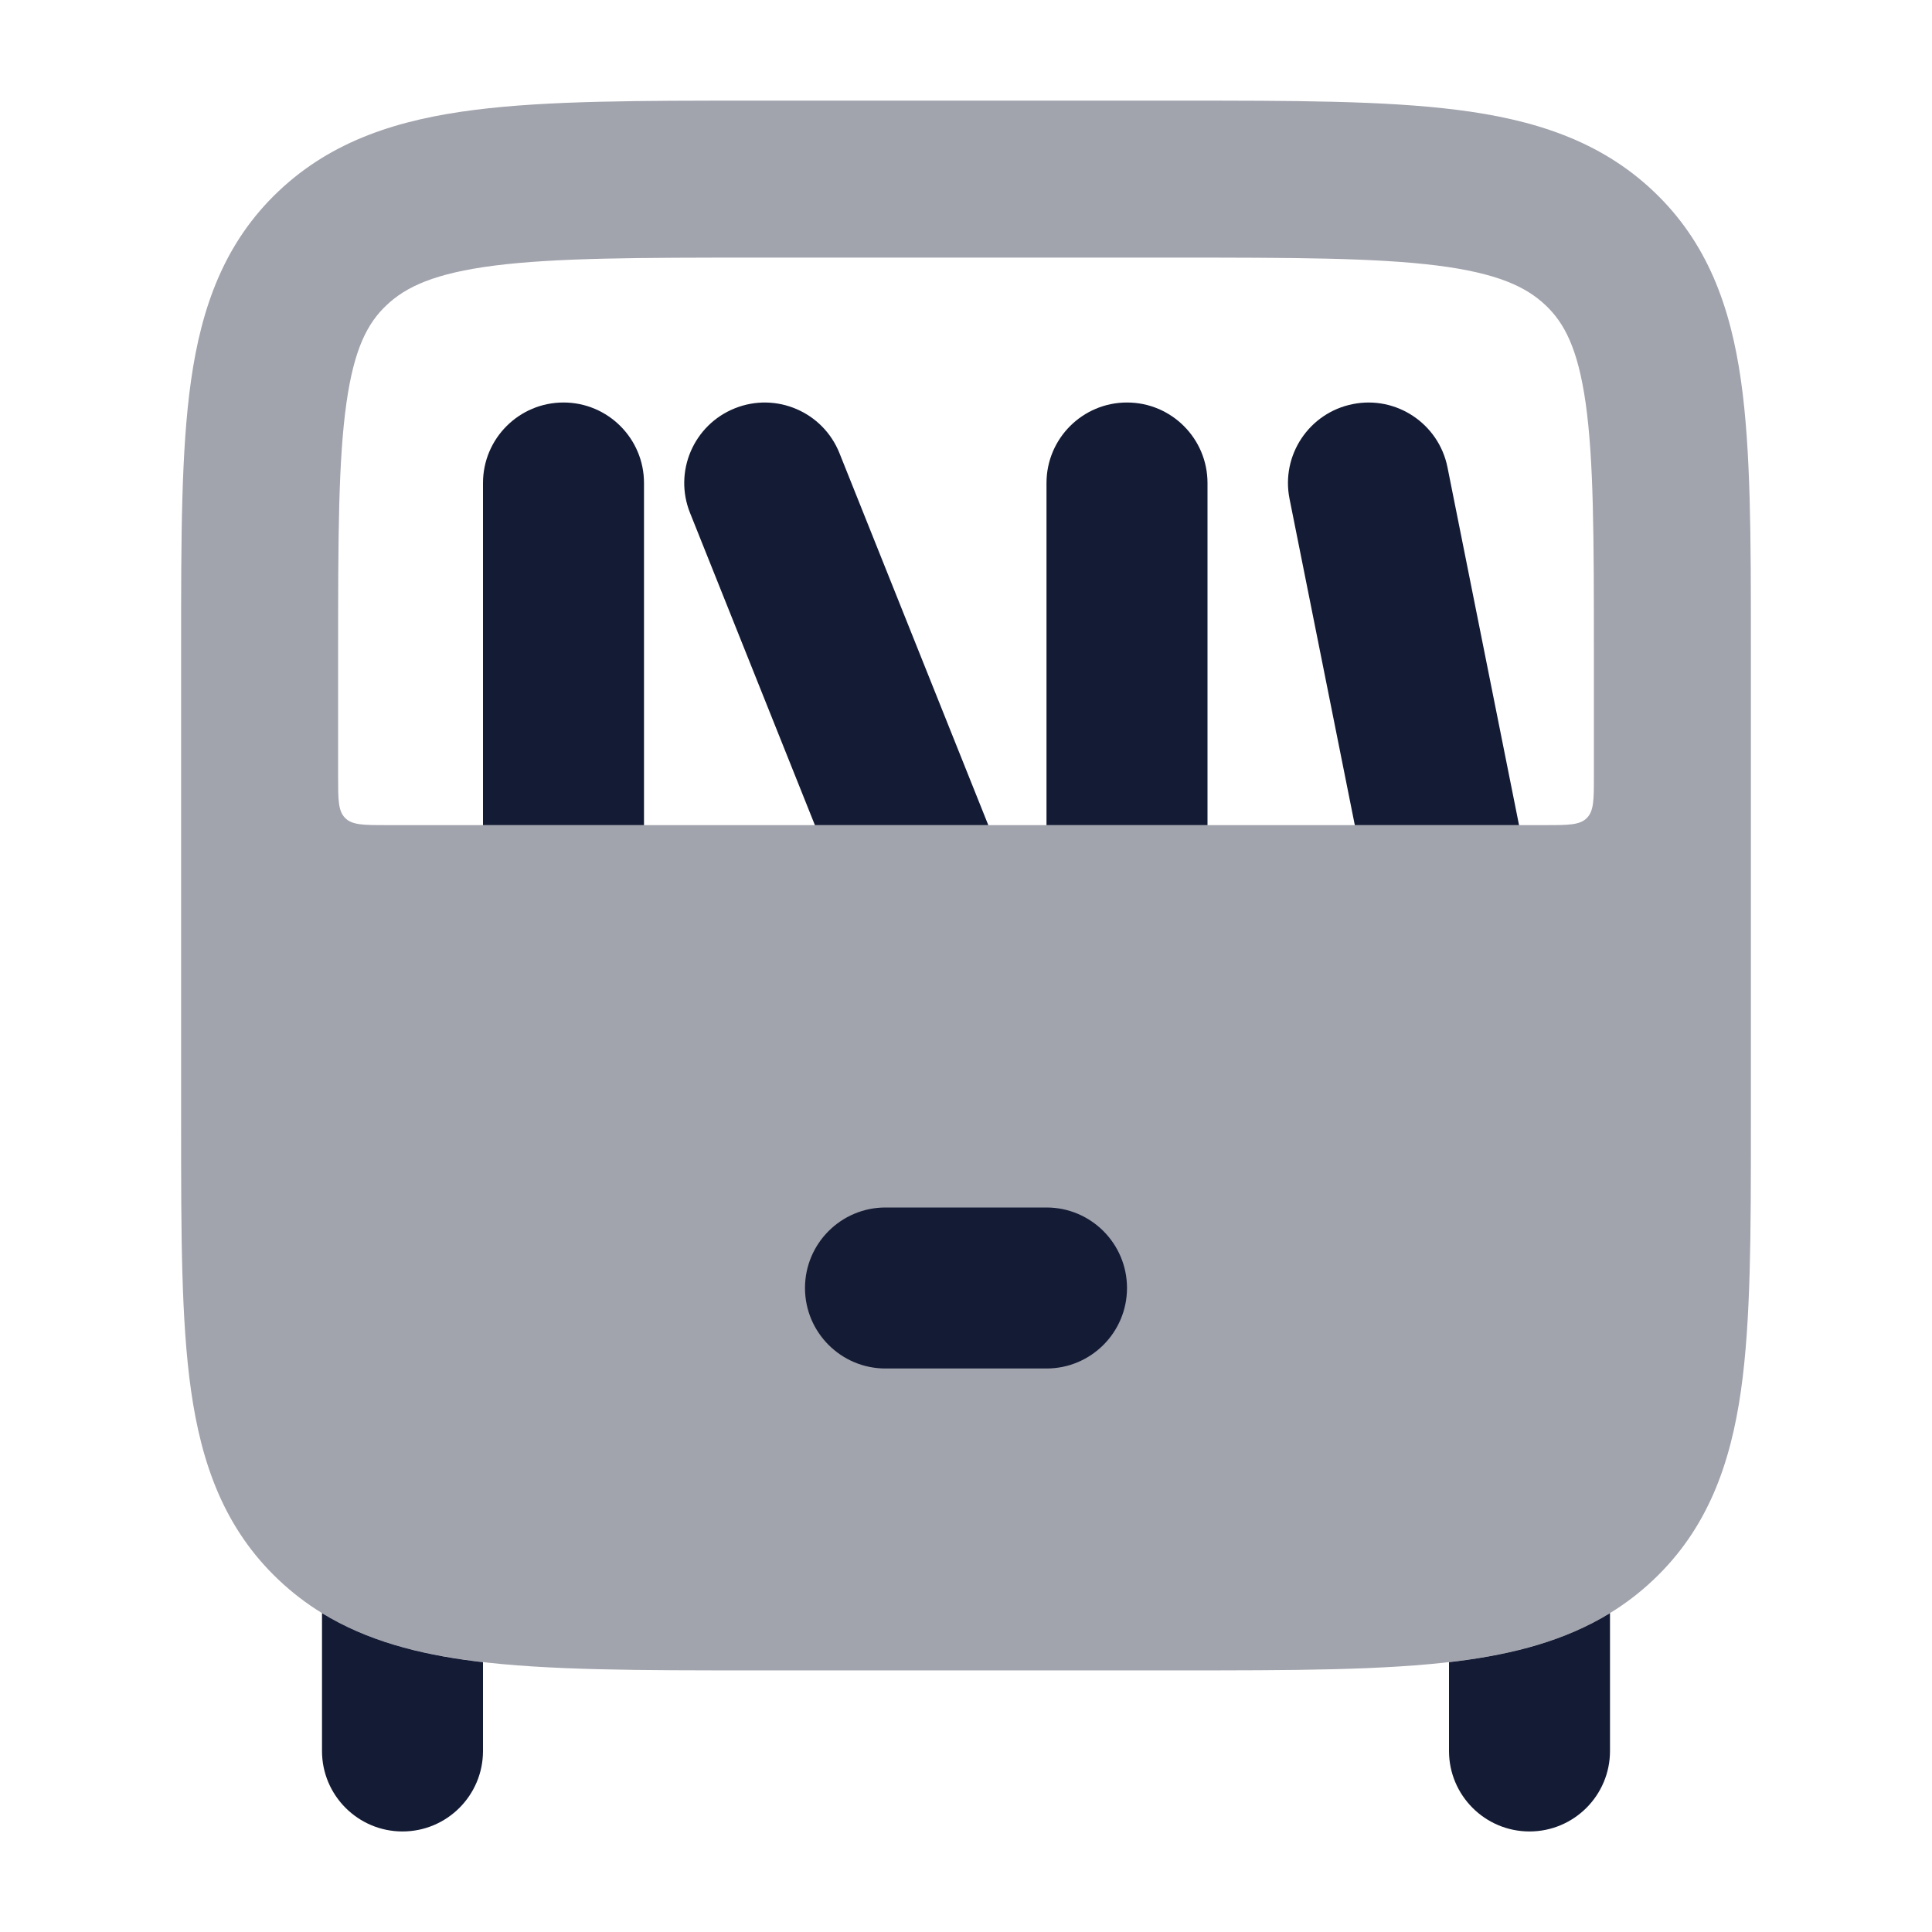 <svg width="24" height="24" viewBox="0 0 24 24" fill="none" xmlns="http://www.w3.org/2000/svg">
<path opacity="0.4" fill-rule="evenodd" clip-rule="evenodd" d="M9.353 1.25H14.647C16.051 1.25 17.197 1.25 18.102 1.365C19.044 1.484 19.871 1.743 20.537 2.373C21.212 3.01 21.497 3.813 21.627 4.728C21.75 5.593 21.75 6.686 21.75 8.003V13.997C21.75 15.315 21.75 16.407 21.627 17.272C21.497 18.187 21.212 18.99 20.537 19.627C19.871 20.257 19.044 20.516 18.102 20.635C17.197 20.75 16.051 20.75 14.647 20.75H9.353C7.949 20.75 6.803 20.75 5.898 20.635C4.956 20.516 4.129 20.257 3.463 19.627C2.788 18.99 2.503 18.187 2.373 17.272C2.25 16.407 2.25 15.315 2.25 13.997V11.002L2.25 11L2.25 10.998V8.003C2.25 6.685 2.25 5.593 2.373 4.728C2.503 3.813 2.788 3.01 3.463 2.373C4.129 1.743 4.956 1.484 5.898 1.365C6.803 1.25 7.949 1.25 9.353 1.25ZM19.8 8.075V9.65C19.8 9.933 19.8 10.074 19.712 10.162C19.625 10.25 19.483 10.25 19.2 10.25H4.8C4.517 10.25 4.376 10.25 4.288 10.162C4.2 10.074 4.2 9.933 4.2 9.65V8.075C4.2 6.667 4.203 5.715 4.304 5.003C4.4 4.325 4.569 4.01 4.802 3.791C5.042 3.563 5.399 3.394 6.144 3.299C6.911 3.202 7.933 3.2 9.419 3.2H14.581C16.067 3.2 17.089 3.202 17.857 3.299C18.602 3.394 18.958 3.563 19.199 3.791C19.431 4.01 19.6 4.325 19.697 5.003C19.798 5.715 19.8 6.667 19.8 8.075Z" fill="#141B34"/>
<path fill-rule="evenodd" clip-rule="evenodd" d="M14 16C14 16.552 13.552 17 13 17L11 17C10.448 17 10 16.552 10 16C10 15.448 10.448 15 11 15L13 15C13.552 15 14 15.448 14 16Z" fill="#141B34"/>
<path d="M6 10.25V6C6 5.448 6.448 5 7 5C7.552 5 8 5.448 8 6V10.25H6Z" fill="#141B34"/>
<path d="M10.123 10.25L8.572 6.372C8.366 5.859 8.616 5.277 9.129 5.072C9.641 4.867 10.223 5.116 10.428 5.629L12.277 10.25H10.123Z" fill="#141B34"/>
<path d="M13 10.25V6C13 5.448 13.448 5 14 5C14.552 5 15 5.448 15 6V10.25H13Z" fill="#141B34"/>
<path d="M16.83 10.25L16.019 6.196C15.911 5.655 16.262 5.128 16.804 5.02C17.345 4.911 17.872 5.263 17.981 5.804L18.87 10.25H16.83Z" fill="#141B34"/>
<path d="M4 20.039C4.556 20.38 5.195 20.547 5.898 20.636C5.932 20.64 5.966 20.644 6 20.648V21.751C6 22.303 5.552 22.751 5 22.751C4.448 22.751 4 22.303 4 21.751V20.039Z" fill="#141B34"/>
<path d="M20 20.039V21.751C20 22.303 19.552 22.751 19 22.751C18.448 22.751 18 22.303 18 21.751V20.648C18.034 20.644 18.068 20.64 18.102 20.636C18.805 20.547 19.444 20.38 20 20.039Z" fill="#141B34"/>
</svg>
